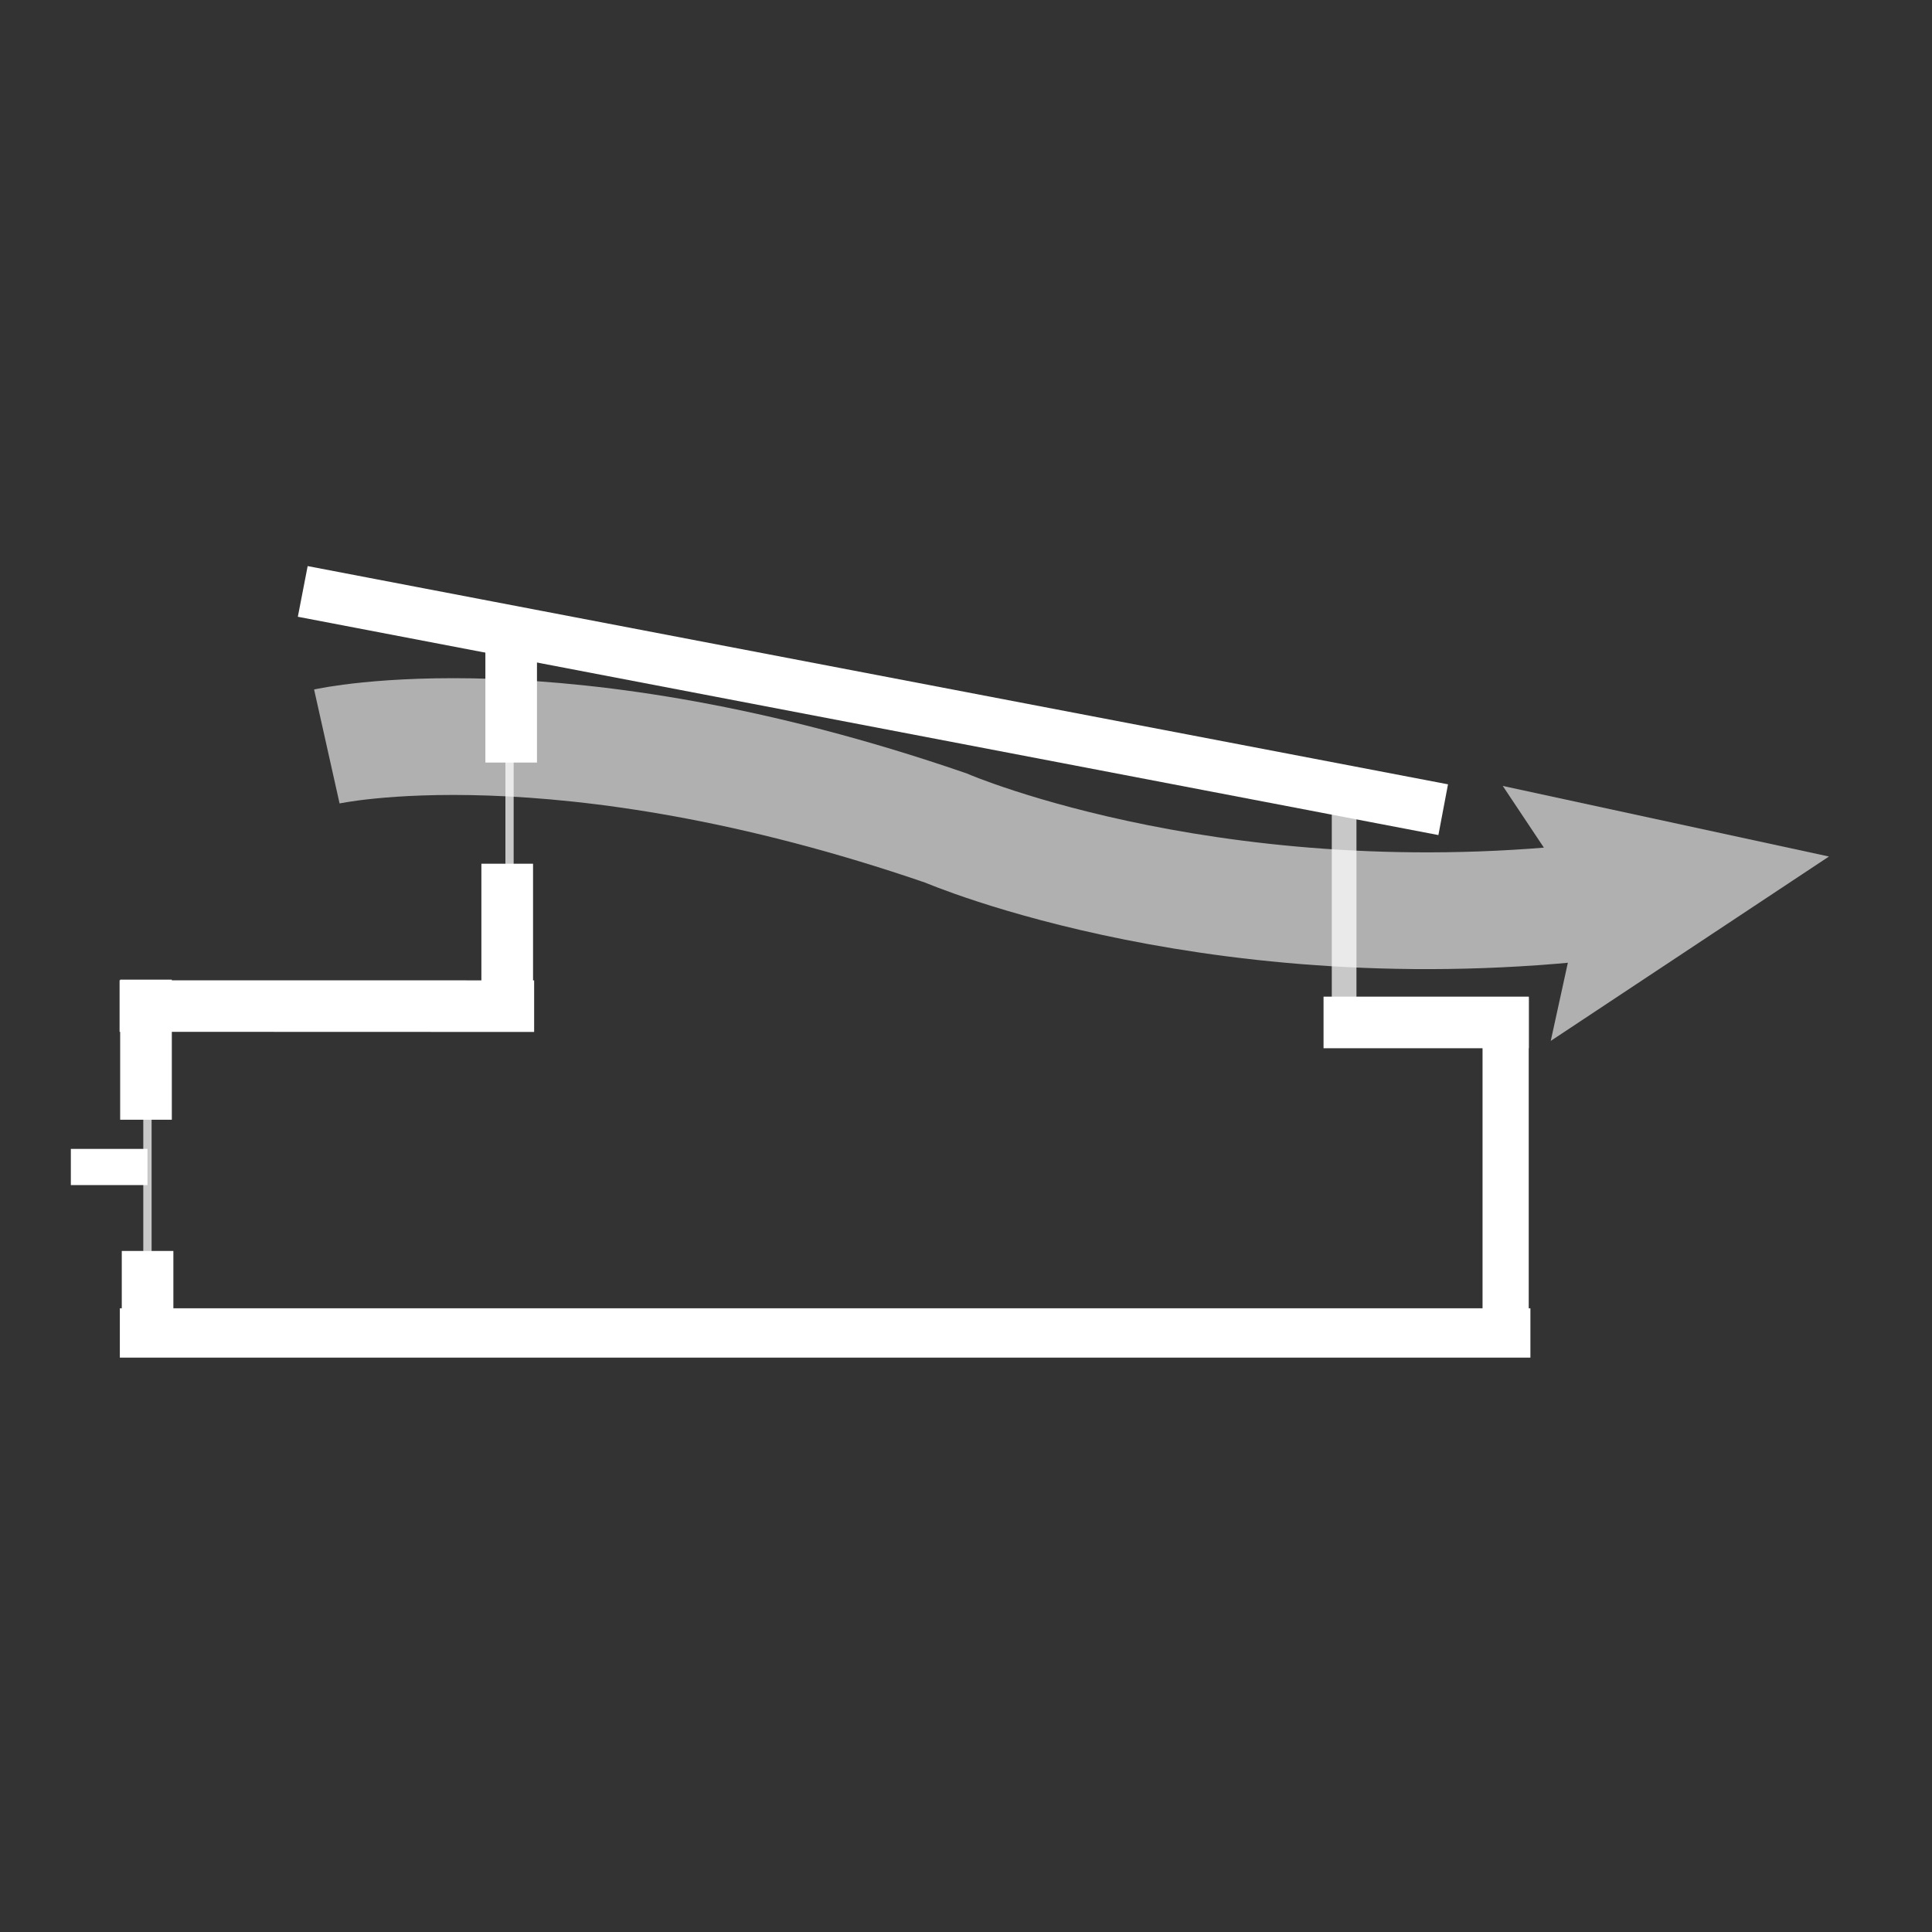 <?xml version="1.0" encoding="UTF-8"?>
<svg xmlns="http://www.w3.org/2000/svg" onmouseup="{ if(window.parent.document.onmouseup) window.parent.document.onmouseup(arguments[0]);}" xml:space="preserve" style="enable-background:new 0 0 300 300;" viewBox="0 0 300 300" y="0px" x="0px" id="Layer_1" version="1.1" xmlns:xlink="http://www.w3.org/1999/xlink"><rect x="0" y="0" width="300" height="300" fill="#333333" stroke="none"/><style type="text/css">
	.st0{fill:#FFFFFF;stroke:#FFFFFF;stroke-width:3.022;stroke-miterlimit:10;}
	.st1{opacity:0.73;fill:#FFFFFF;}
	.st2{fill:#FFFFFF;}
	.st3{opacity:0.61;}
	.st4{fill:none;stroke:#FFFFFF;stroke-width:18.131;stroke-miterlimit:10;}
</style><g><g><g><g><rect data-cppathid="10000" height="18.73" width="4.99" class="st0" y="98.17" x="76.88"/><rect data-cppathid="10001" height="18.72" width="5" class="st0" y="135.63" x="76.26"/><polygon data-cppathid="10002" points="223.08,122.99 222.15,127.9 48.02,94.57 48.97,89.67     " class="st0"/><polygon data-cppathid="10003" points="20.08,158.71 81.43,158.73 81.43,153.74 20.08,153.73     " class="st0"/><rect data-cppathid="10004" height="18.73" width="5" class="st0" y="153.63" x="20.17"/><rect data-cppathid="10005" height="12.68" width="4.99" class="st0" y="195.76" x="20.42"/><rect data-cppathid="10006" height="27.94" width="1.29" class="st1" y="167.97" x="22.25"/><rect data-cppathid="10007" height="27.95" width="1.28" class="st1" y="113.13" x="78.48"/><rect data-cppathid="10008" height="33.44" width="3.83" class="st1" y="123.83" x="206.8"/><rect data-cppathid="10009" height="4.99" width="28.85" class="st0" y="156.27" x="207.03"/><rect data-cppathid="10010" height="52.5" width="4.15" class="st0" y="156.35" x="231.72"/><rect data-cppathid="10011" height="4.64" width="216.01" class="st0" y="204.66" x="20.12"/></g></g><rect data-cppathid="10012" height="5.62" width="11.9" class="st2" y="178.4" x="11"/></g><g class="st3"><g><path data-cppathid="10013" d="M50.75,115.91c0,0,35.95-8.04,96.12,12.66c0,0,43.77,18.91,105.3,10.85" class="st4"/><g><polygon data-cppathid="10014" points="240.8,161.63 245.48,140.25 233.35,122.04 284,133     " class="st2"/></g></g></g></g></svg>